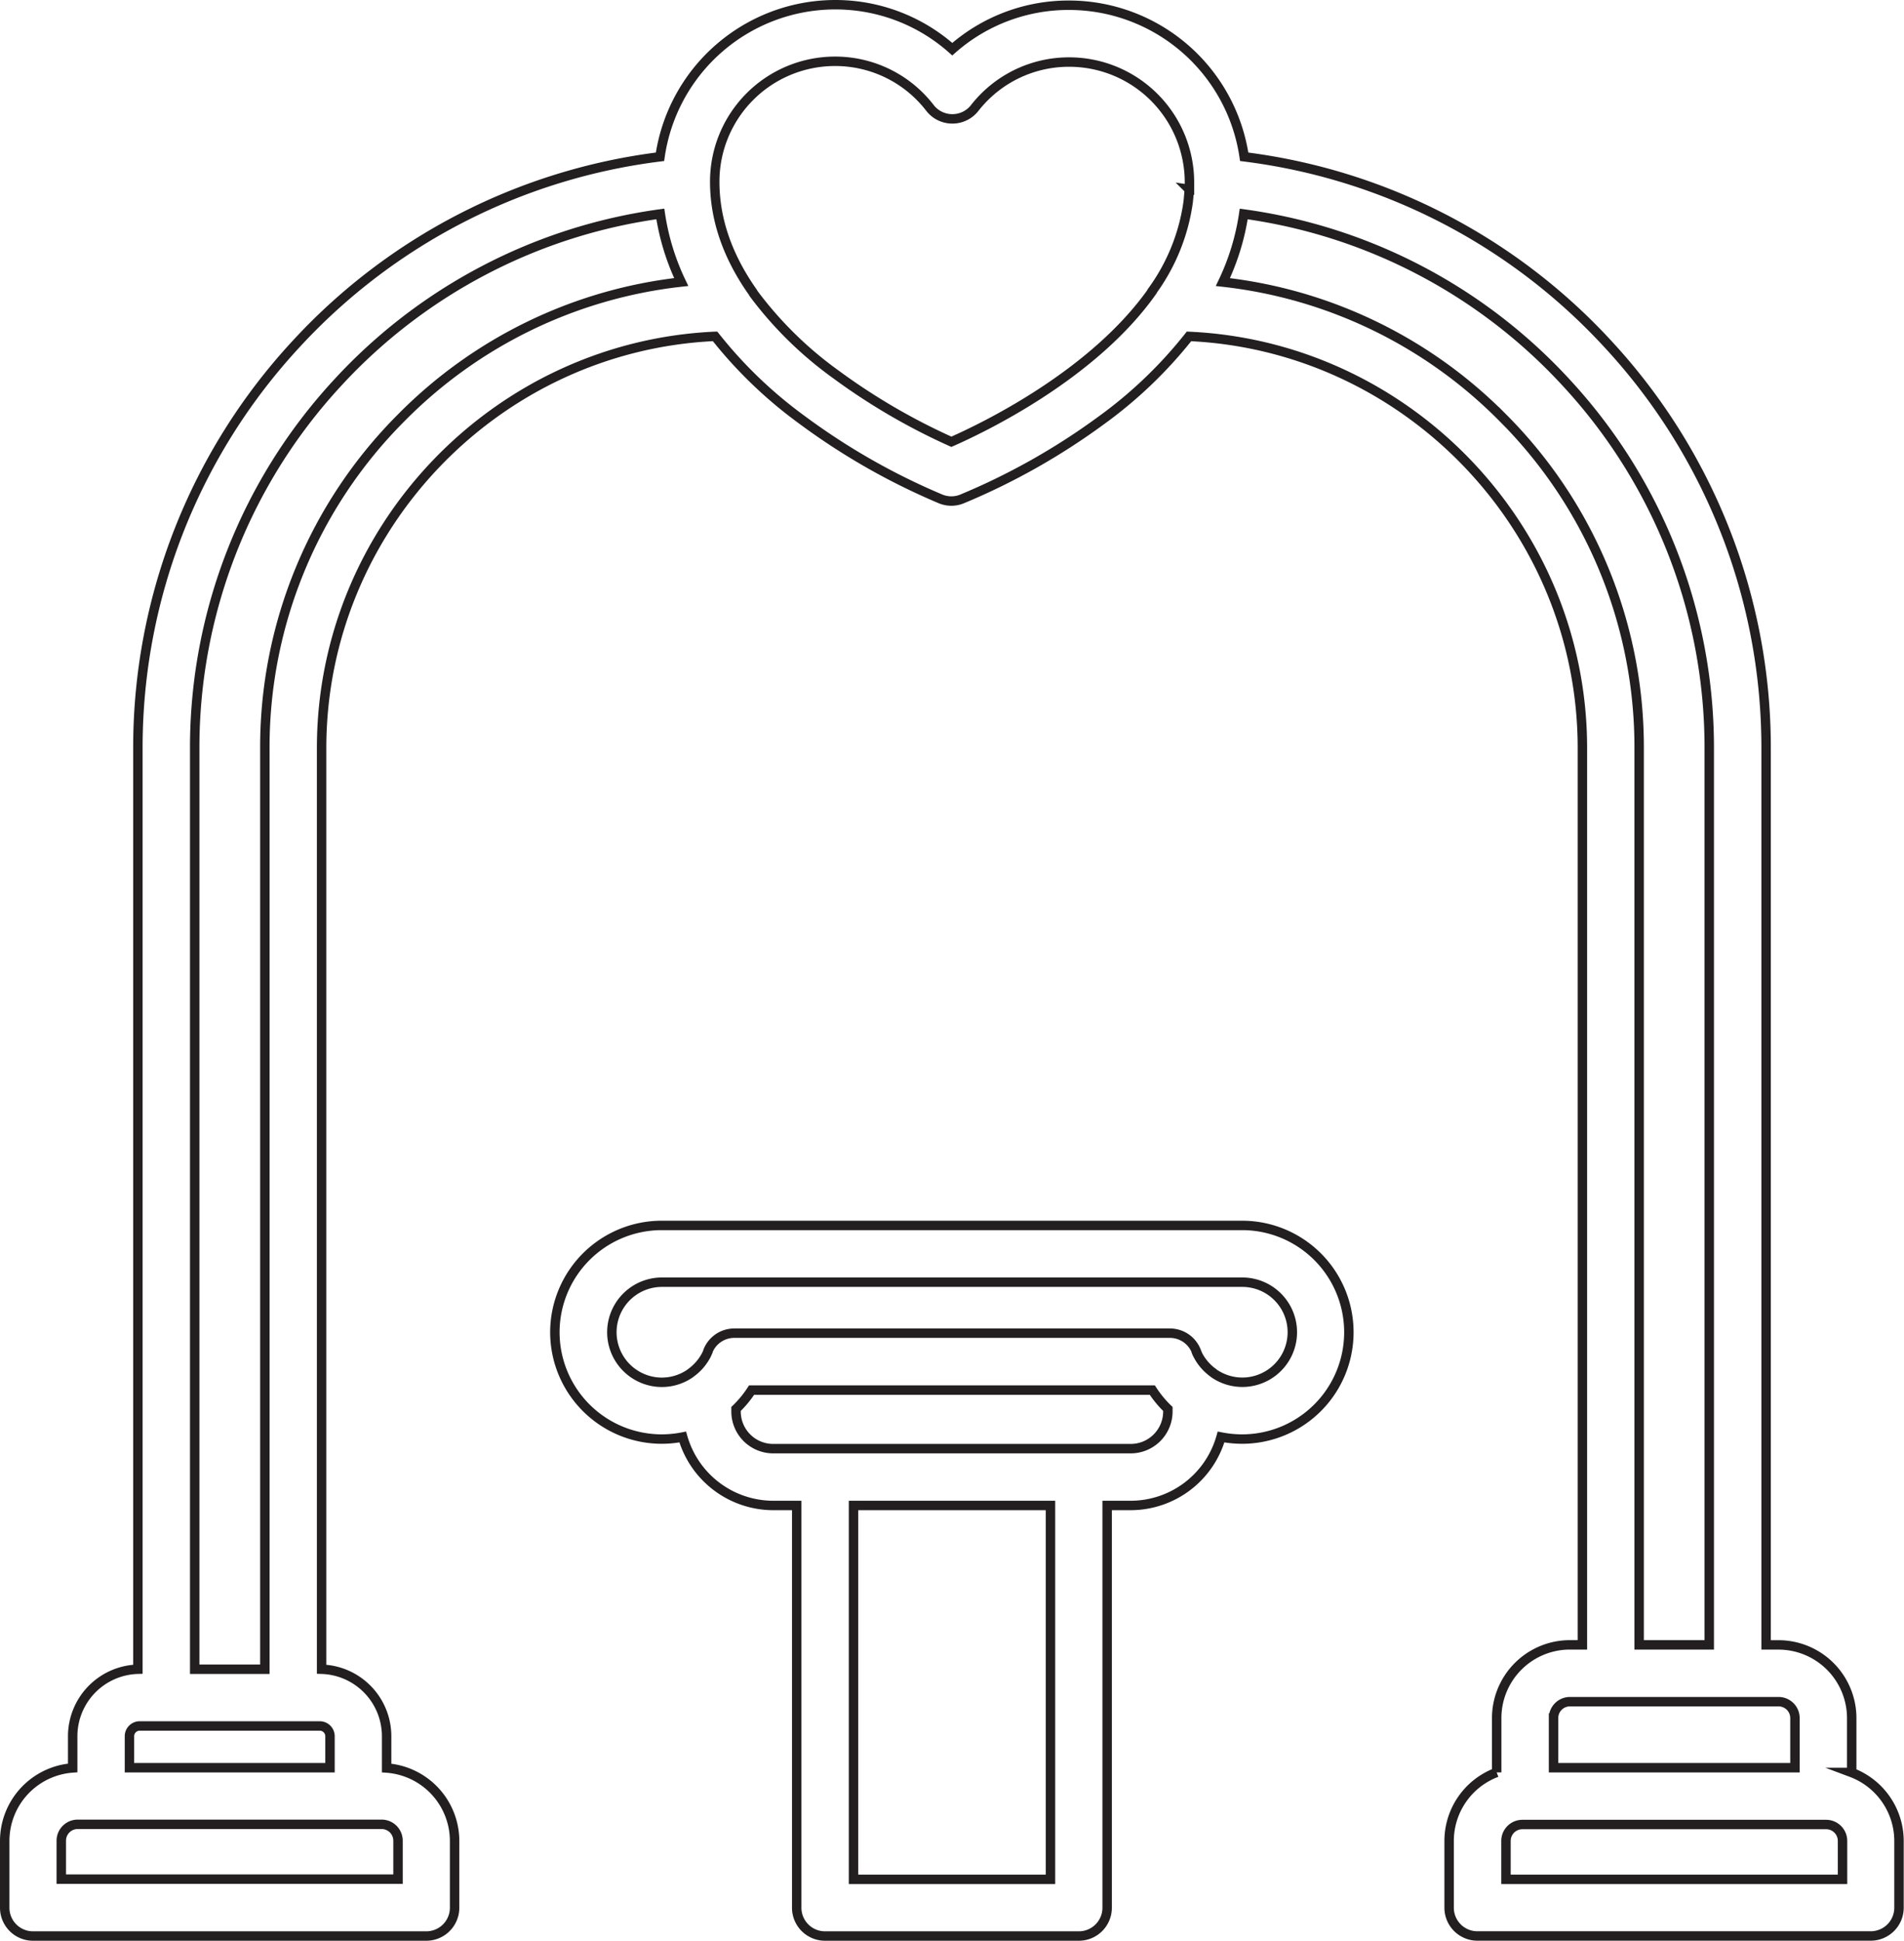 <svg id="Layer_1" data-name="Layer 1" xmlns="http://www.w3.org/2000/svg" viewBox="0 0 403.88 411.6"><defs><style>.cls-1{fill:none;stroke:#231f20;stroke-miterlimit:10;stroke-width:2px;}</style></defs><title>046-wedding</title><path class="cls-1" d="M242.79,231.89V220.36a15.54,15.54,0,0,0-15.52-15.52h-2.64V14.64A125.9,125.9,0,0,0,191-71.11a126,126,0,0,0-77.08-39.64,37.59,37.59,0,0,0-37.06-32.14h-.08A37.29,37.29,0,0,0,52-133.57,37.28,37.28,0,0,0,27.19-143h-.09A37.59,37.59,0,0,0-10-110.75,126,126,0,0,0-87.12-71.12a125.92,125.92,0,0,0-33.63,85.76V210a14.22,14.22,0,0,0-13.83,14.2v6.73A15.53,15.53,0,0,0-149,246.41v14.17a6,6,0,0,0,6,6h83.43a6,6,0,0,0,6-6V246.41a15.53,15.53,0,0,0-14.42-15.46v-6.73A14.22,14.22,0,0,0-81.78,210V14.64c0-46.68,37.17-85.22,83.46-87.31A94,94,0,0,0,20.07-55,141.73,141.73,0,0,0,49.6-38.16a6.06,6.06,0,0,0,2.21.42A6,6,0,0,0,54-38.16,141.84,141.84,0,0,0,83.59-54.84a93.62,93.62,0,0,0,18.62-17.82C148.5-70.57,185.66-32,185.66,14.64V204.83H183a15.54,15.54,0,0,0-15.52,15.52v11.53a15.53,15.53,0,0,0-10.09,14.52v14.17a6,6,0,0,0,6,6h83.43a6,6,0,0,0,6-6V246.41a15.54,15.54,0,0,0-10.09-14.52Zm-311.84,11a3.48,3.48,0,0,1,3.48,3.48v8.15H-137v-8.15a3.48,3.48,0,0,1,3.48-3.48ZM-80,224.21v6.68h-42.54v-6.68a2.18,2.18,0,0,1,2.18-2.18h38.19A2.18,2.18,0,0,1-80,224.21Zm15-279.5A98.82,98.82,0,0,0-93.82,14.65V210H-108.7V14.64A113.92,113.92,0,0,1-78.28-62.94,114.07,114.07,0,0,1-9.93-98.63,50.54,50.54,0,0,0-5.5-84.19,98.79,98.79,0,0,0-65-55.29Zm167.24-48.55a1.07,1.07,0,0,0,0,.11c0,.45-.05.91-.09,1.36a.38.38,0,0,1,0,.06q-.06.7-.15,1.41h0a41.84,41.84,0,0,1-7.62,18.66l0,.07C82-64.63,59-53.48,51.81-50.31A133.62,133.62,0,0,1,27.27-64.63,79.86,79.86,0,0,1,9.86-81.73c-.1-.17-.19-.34-.31-.5-5.24-7.48-7.91-15.25-7.94-23.08a.33.33,0,0,0,0-.05v-.15A25.52,25.52,0,0,1,27.11-131h.05a25.36,25.36,0,0,1,20.07,9.84A6,6,0,0,0,52-118.79a6,6,0,0,0,4.75-2.3,25.36,25.36,0,0,1,20.06-9.75h.06a25.52,25.52,0,0,1,25.44,25.55c0,.49,0,1,0,1.46ZM168.9-55.28a98.81,98.81,0,0,0-59.5-28.9,50.49,50.49,0,0,0,4.42-14.44,114,114,0,0,1,68.33,35.69,113.9,113.9,0,0,1,30.42,77.57V204.83H197.7V14.64a98.82,98.82,0,0,0-28.8-69.93Zm10.64,275.64a3.48,3.48,0,0,1,3.48-3.48h44.25a3.48,3.48,0,0,1,3.48,3.48v10.53H179.54Zm61.3,34.2H169.45v-8.15a3.48,3.48,0,0,1,3.48-3.48h64.43a3.48,3.48,0,0,1,3.48,3.48Zm0,0" transform="translate(150 144)"/><path class="cls-1" d="M113.52,115.88H-9.64A22.68,22.68,0,0,0-32.3,138.53,22.68,22.68,0,0,0-9.64,161.19a23.11,23.11,0,0,0,4.46-.44A20,20,0,0,0,14,175.27h5v85.31a6,6,0,0,0,6,6H78.85a6,6,0,0,0,6-6V175.27h5a19.94,19.94,0,0,0,19.16-14.52,23.1,23.1,0,0,0,4.46.44,22.65,22.65,0,1,0,0-45.31ZM72.83,254.56H31.05V175.27H72.83ZM89.9,163.22H14a7.88,7.88,0,0,1-7.87-7.87v-.55a22.4,22.4,0,0,0,3.3-4h85a22.45,22.45,0,0,0,3.3,4v.55a7.88,7.88,0,0,1-7.87,7.87Zm23.62-14.08a10.59,10.59,0,0,1-6-1.87l-.17-.14a10.73,10.73,0,0,1-3-3.3h0c-.12-.21-.23-.42-.34-.63s-.19-.4-.27-.61l0-.09a6,6,0,0,0-4.68-3.7,6.34,6.34,0,0,0-.91-.07H5.77a5.8,5.8,0,0,0-.91.07,6,6,0,0,0-4.68,3.7l0,.09c-.09.21-.18.41-.27.61s-.22.42-.34.63h0a10.73,10.73,0,0,1-3,3.3l-.17.14a10.57,10.57,0,0,1-6,1.88,10.62,10.62,0,0,1-10.61-10.61A10.62,10.62,0,0,1-9.64,127.92H113.52a10.61,10.61,0,0,1,0,21.22Zm0,0" transform="translate(150 144)"/></svg>